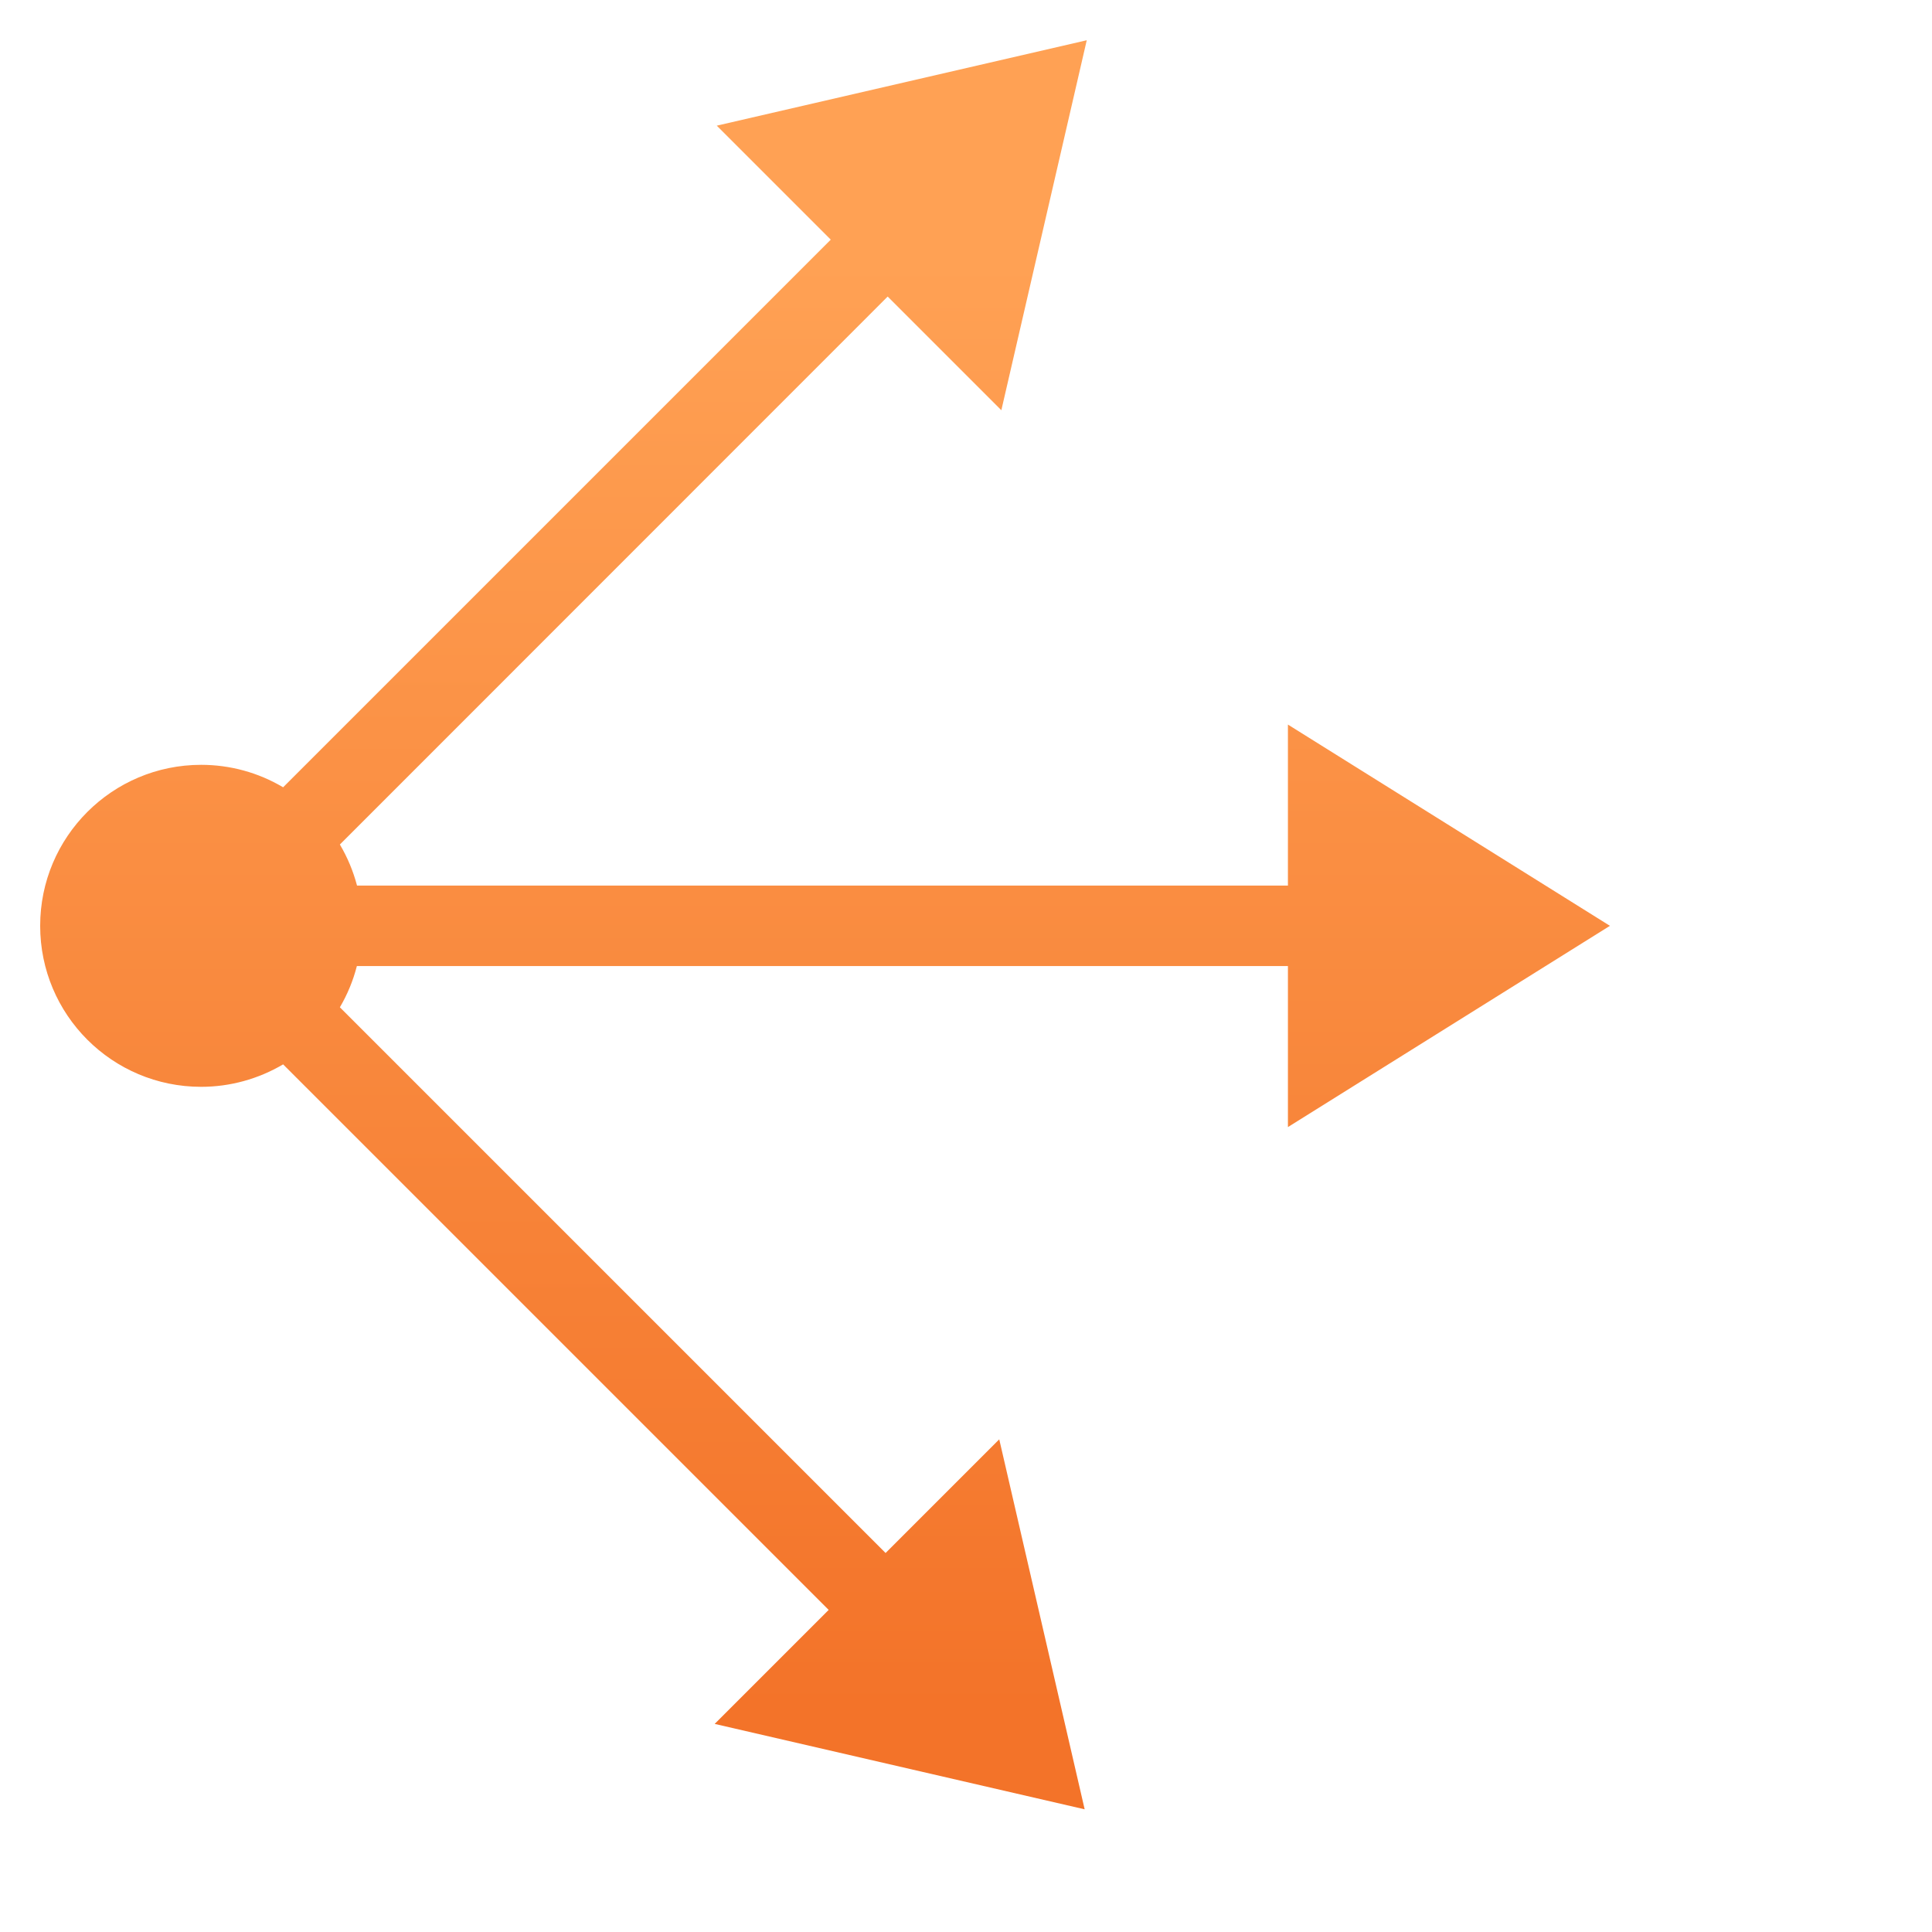 <svg height="24" width="24" xmlns="http://www.w3.org/2000/svg" xmlns:xlink="http://www.w3.org/1999/xlink"><linearGradient id="a" gradientUnits="userSpaceOnUse" x1="2.745" x2="2.745" y1="3.237" y2="21.237"><stop offset="0" stop-color="#ffa154"/><stop offset="1" stop-color="#f37329"/></linearGradient><path d="m13.5.5-4.596 1.061 1.416 1.416-6.803 6.803c-.308-.183-.659-.279-1.018-.279-1.105 0-2 .895-2 2s.895 2 2 2c.358-0.0.71-.097 1.018-.279l6.777 6.777-1.416 1.416 4.596 1.061-1.061-4.596-1.412 1.412-6.779-6.779c.094-.16.165-.332.211-.512h11.566v2l4-2.5-4-2.5v2h-11.564c-.047-.179-.119-.351-.213-.51l6.805-6.807 1.412 1.412z" fill="url(#a)" fill-rule="evenodd"/></svg>